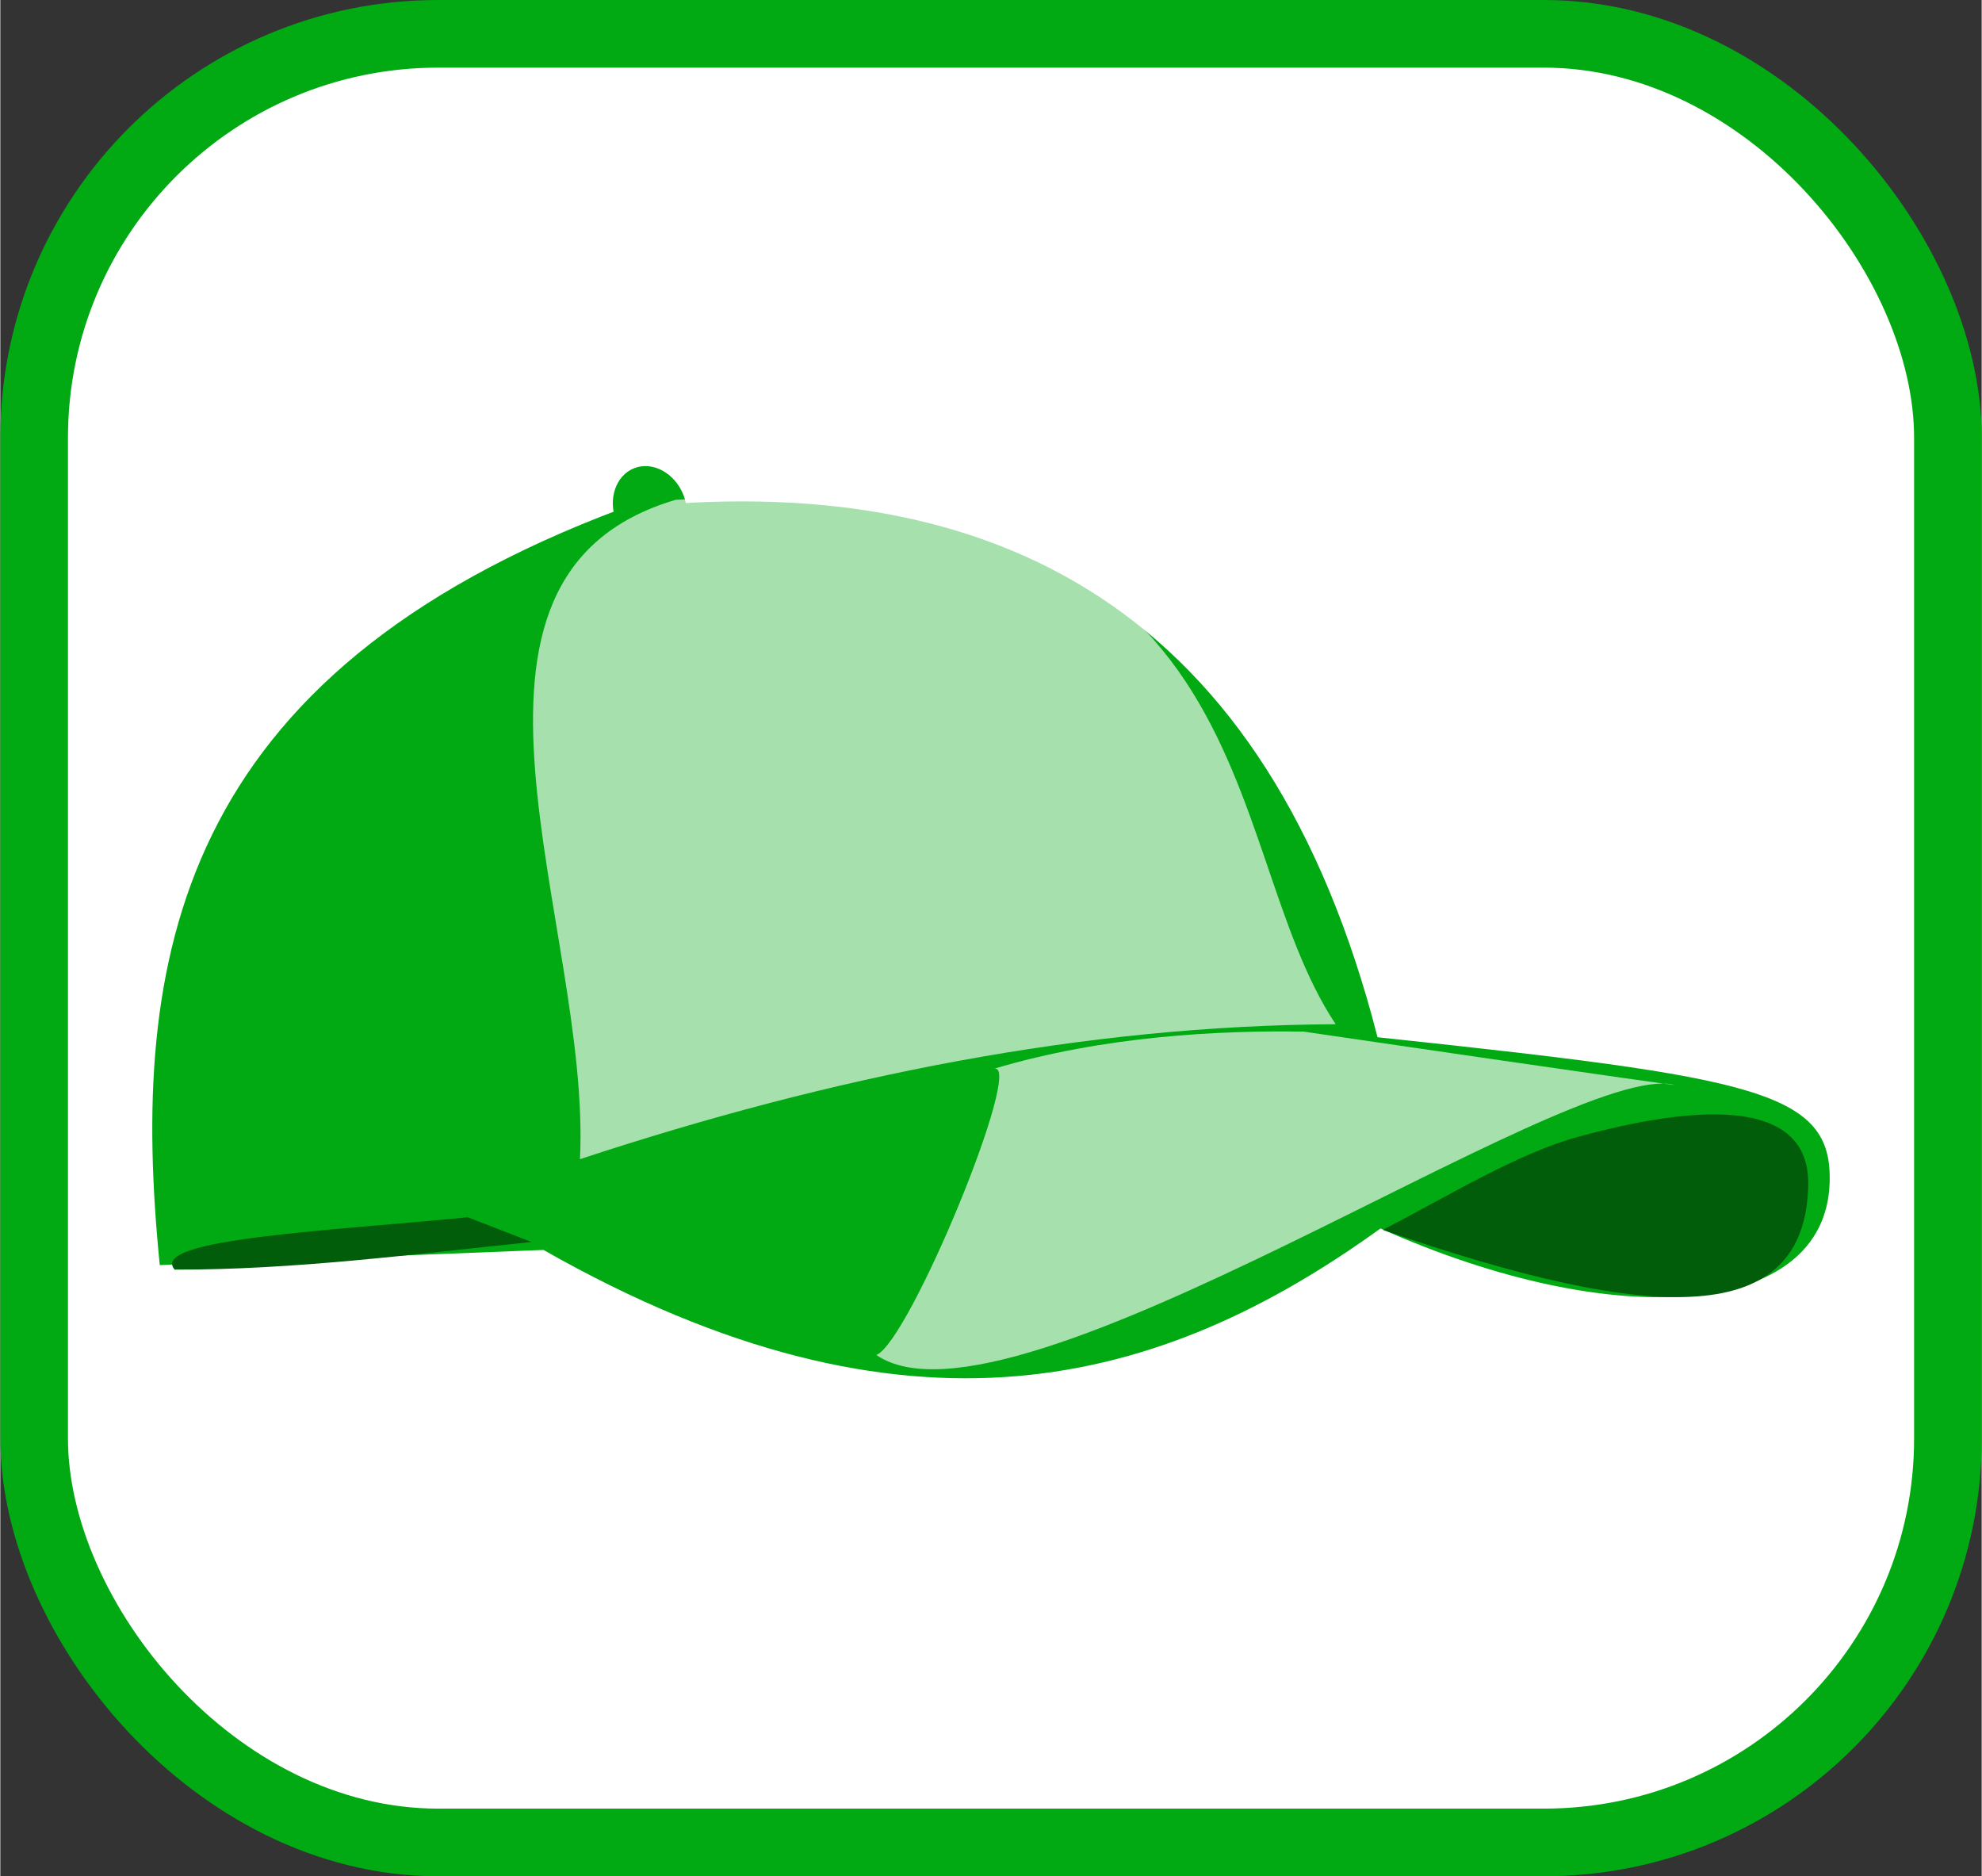 <?xml version="1.0" encoding="UTF-8" standalone="no"?>
<!-- Created with Inkscape (http://www.inkscape.org/) -->

<svg
   version="1.1"
   id="svg1"
   width="0.879cm"
   height="0.832cm"
   viewBox="0 0 33.221 31.455"
   xml:space="preserve"
   xmlns="http://www.w3.org/2000/svg"
   xmlns:svg="http://www.w3.org/2000/svg"><rect x="0" y="0" width="33.221" height="31.455" fill="#333333" stroke="none"/><defs
     id="defs1" /><g
     id="layer16"
     transform="translate(-19207.062,-604.359)"><g
       id="g340"
       transform="translate(1216.205,12.983)"><g
         id="g339"
         transform="translate(0,-35.771)"><rect
           style="fill:#ffffff;fill-opacity:1;stroke:#01a913;stroke-width:1.134;stroke-linecap:round;stroke-linejoin:round;stroke-miterlimit:0;stroke-dasharray:none;stroke-opacity:1;paint-order:fill markers stroke"
           id="rect332"
           width="32.088"
           height="30.321"
           x="17991.424"
           y="627.714"
           ry="6.773"
           rx="6.773" /><g
           id="g338"><ellipse
             style="opacity:1;fill:#01a913;fill-opacity:1;stroke:none;stroke-width:0.577;stroke-linecap:butt;stroke-linejoin:round;stroke-miterlimit:0;stroke-dasharray:none;stroke-opacity:1;paint-order:fill markers stroke"
             id="ellipse332"
             cx="16520.057"
             cy="7180.164"
             rx="0.605"
             ry="0.723"
             transform="rotate(-21.469)" /><g
             id="g337"
             transform="translate(-3.7183103e-4)"><path
               style="fill:#01a913;fill-opacity:1;stroke:none;stroke-width:0.032;stroke-linecap:butt;stroke-linejoin:round;stroke-miterlimit:0;stroke-dasharray:none;stroke-opacity:1;paint-order:fill markers stroke"
               d="m 17993.531,648.356 c -0.516,-5.137 0.276,-9.891 7.757,-12.687 6.307,-0.703 10.828,1.725 12.661,8.867 6.355,0.677 7.635,0.898 7.58,2.448 -0.08,2.24 -3.552,2.534 -7.531,0.758 -3.669,2.648 -7.922,3.834 -14.033,0.36 z"
               id="path333" /><path
               style="fill:#015d0a;fill-opacity:1;stroke:none;stroke-width:0.032;stroke-linecap:butt;stroke-linejoin:round;stroke-miterlimit:0;stroke-dasharray:none;stroke-opacity:1;paint-order:fill markers stroke"
               d="m 18014.038,647.765 c 4.603,1.599 7.082,1.624 7.132,-0.745 0.04,-1.698 -2.472,-1.192 -3.85,-0.817 -1.012,0.275 -2.169,0.984 -3.282,1.563 z"
               id="path334" /><path
               style="fill:#015d0a;fill-opacity:1;stroke:none;stroke-width:0.032;stroke-linecap:butt;stroke-linejoin:round;stroke-miterlimit:0;stroke-dasharray:none;stroke-opacity:1;paint-order:fill markers stroke"
               d="m 17993.78,648.432 c -0.441,-0.518 2.651,-0.653 4.914,-0.878 l 1.069,0.415 c -1.989,0.205 -3.974,0.467 -5.983,0.463 z"
               id="path335" /><path
               style="fill:#ffffff;fill-opacity:0.651;stroke:none;stroke-width:0.032;stroke-linecap:butt;stroke-linejoin:round;stroke-miterlimit:0;stroke-dasharray:none;stroke-opacity:1;paint-order:fill markers stroke"
               d="m 18000.576,646.58 c 0.196,-3.899 -2.735,-9.775 1.606,-11.054 10.095,-0.519 9.008,5.705 11.065,8.792 -4.224,0.021 -8.447,0.87 -12.671,2.262 z"
               id="path336" /><path
               style="fill:#ffffff;fill-opacity:0.651;stroke:none;stroke-width:0.032;stroke-linecap:butt;stroke-linejoin:round;stroke-miterlimit:0;stroke-dasharray:none;stroke-opacity:1;paint-order:fill markers stroke"
               d="m 18005.545,649.864 c 0.558,-0.223 2.491,-4.932 1.974,-4.8 1.84,-0.549 3.779,-0.645 5.192,-0.622 0,0 6.404,0.938 6.206,0.891 -1.772,-0.426 -11.115,6.081 -13.372,4.53 z"
               id="path337" /></g></g></g></g></g></svg>

